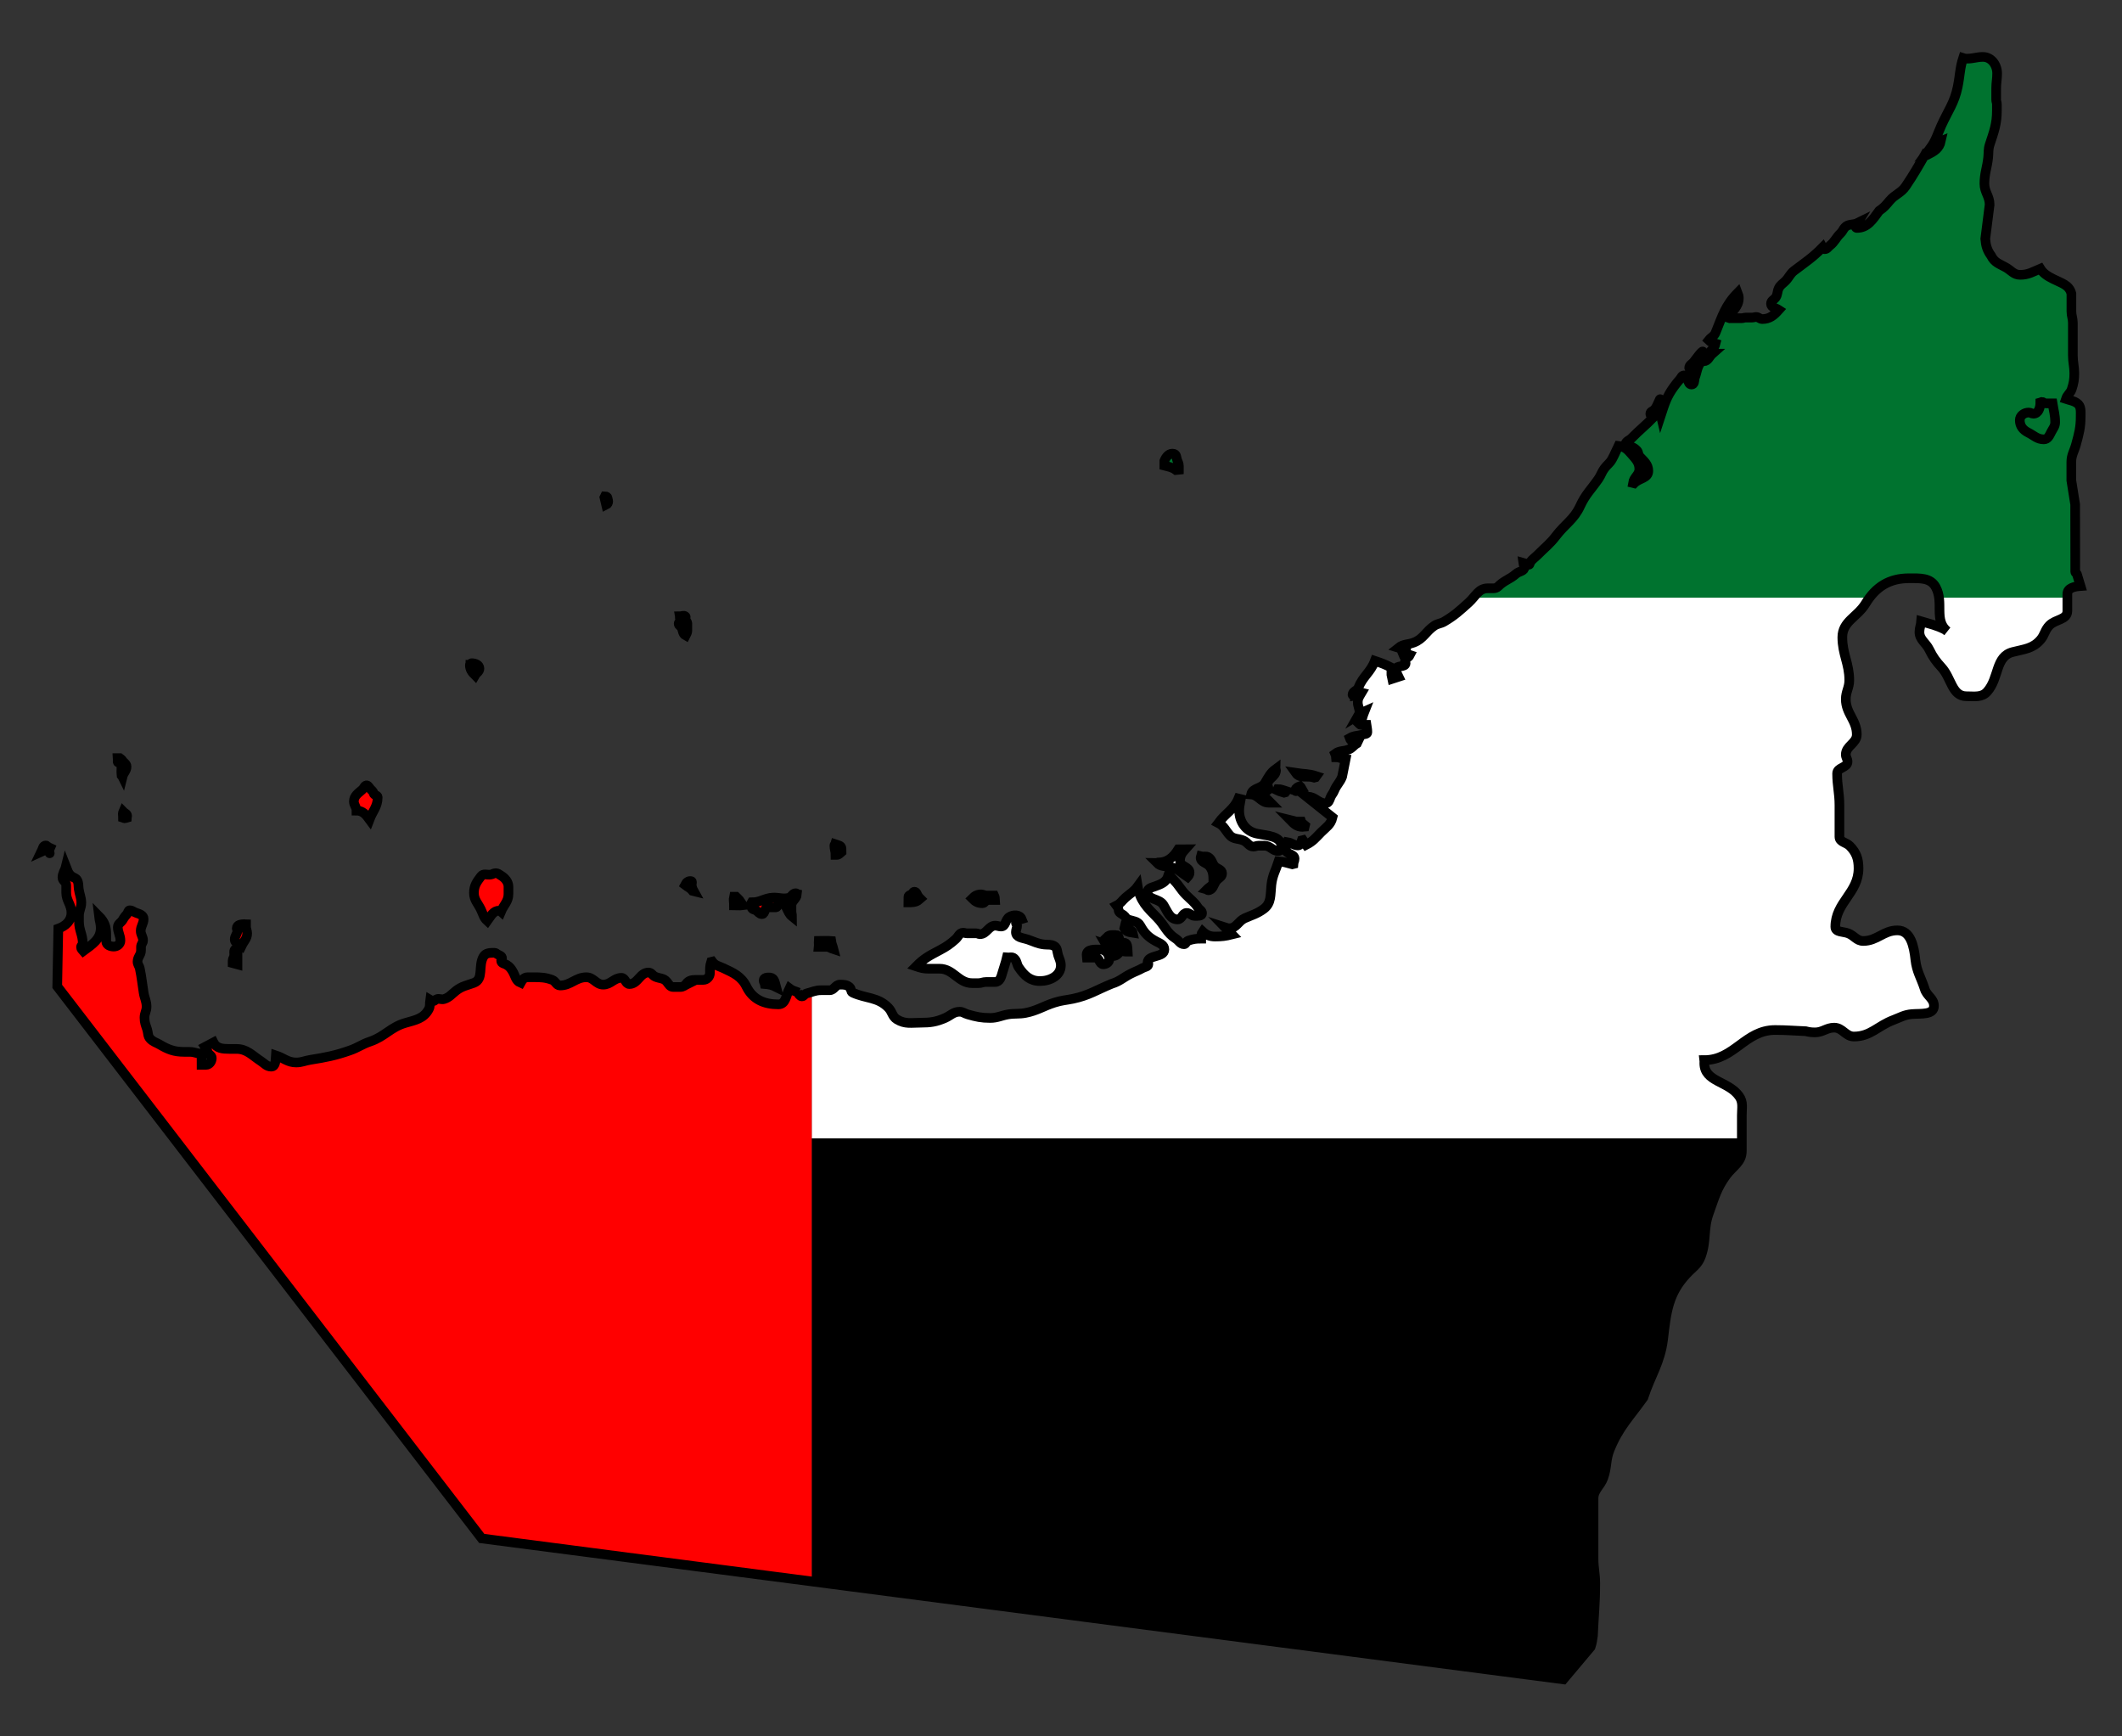 <svg width="44" height="36" viewBox="0 0 44 36" fill="none" xmlns="http://www.w3.org/2000/svg">
<rect x="0" y="0" width="44" height="36" fill="#333333" stroke="none"/>
<path d="M24.342 9.41C24.248 9.387 24.179 9.467 24.143 9.557V9.655C24.239 9.679 24.306 9.687 24.384 9.747L24.444 9.74V9.662C24.444 9.612 24.424 9.586 24.408 9.539C24.39 9.487 24.396 9.424 24.342 9.41Z" fill="#00732F"/>
<path d="M39.584 11.989C39.809 11.989 40.029 11.974 40.137 12.172C40.176 12.245 40.196 12.319 40.206 12.392H42.867V12.316C42.867 12.188 43.014 12.159 43.14 12.15H43.14C43.116 12.071 43.096 12.001 43.065 11.903C43.059 11.882 43.031 11.879 43.031 11.856C43.031 11.368 43.029 11.095 43.029 10.607V10.46L42.949 9.959V9.579C42.949 9.432 43.01 9.355 43.047 9.213C43.107 8.993 43.143 8.866 43.143 8.639C43.143 8.525 43.157 8.418 43.065 8.357C42.987 8.305 42.927 8.302 42.837 8.272C42.865 8.185 42.928 8.155 42.957 8.07C42.997 7.948 43.011 7.87 43.011 7.74C43.011 7.595 42.981 7.514 42.981 7.368V6.693C42.981 6.601 42.951 6.549 42.951 6.457V6.089C42.906 5.903 42.743 5.871 42.572 5.783C42.454 5.724 42.364 5.666 42.306 5.571C42.148 5.637 42.058 5.698 41.887 5.698C41.757 5.698 41.705 5.609 41.592 5.545C41.46 5.47 41.356 5.446 41.285 5.3C41.204 5.189 41.176 5.093 41.165 4.952L41.255 4.243C41.255 4.069 41.147 3.983 41.147 3.809C41.147 3.595 41.203 3.478 41.225 3.265C41.236 3.162 41.224 3.098 41.255 3.002C41.343 2.736 41.406 2.575 41.406 2.294V2.163C41.406 2.126 41.391 2.104 41.391 2.068V1.832C41.391 1.712 41.412 1.643 41.412 1.522C41.412 1.345 41.291 1.18 41.117 1.18C40.988 1.18 40.916 1.216 40.786 1.216C40.758 1.216 40.732 1.213 40.705 1.204C40.638 1.408 40.641 1.563 40.594 1.797C40.526 2.133 40.392 2.297 40.251 2.61C40.169 2.794 40.14 2.915 40.023 3.075C40.119 3.026 40.146 2.959 40.245 2.922C40.211 3.077 40.113 3.136 39.968 3.209L39.92 3.197C39.77 3.46 39.686 3.607 39.518 3.858C39.418 4.006 39.298 4.024 39.181 4.163C39.106 4.253 39.061 4.307 38.965 4.371C38.831 4.553 38.725 4.726 38.502 4.726C38.488 4.726 38.477 4.715 38.477 4.701C38.477 4.666 38.502 4.652 38.52 4.622C38.419 4.672 38.321 4.634 38.249 4.72C38.213 4.762 38.205 4.798 38.165 4.836C38.07 4.926 38.046 5.012 37.942 5.093C37.902 5.125 37.885 5.166 37.834 5.166C37.813 5.166 37.803 5.148 37.792 5.129C37.578 5.346 37.437 5.433 37.203 5.612C37.117 5.676 37.099 5.748 37.022 5.826C36.968 5.881 36.919 5.904 36.884 5.973C36.848 6.045 36.864 6.104 36.818 6.169C36.782 6.218 36.722 6.234 36.722 6.297C36.722 6.378 36.818 6.381 36.884 6.425C36.782 6.54 36.693 6.615 36.541 6.615C36.49 6.615 36.466 6.572 36.415 6.572C36.382 6.572 36.362 6.584 36.329 6.584H36.194C36.164 6.584 36.149 6.597 36.119 6.597C36.021 6.597 35.966 6.598 35.868 6.598L35.844 6.59C35.924 6.428 36.054 6.361 36.054 6.181C36.054 6.138 36.045 6.109 36.03 6.071C35.772 6.334 35.712 6.554 35.573 6.896C35.542 6.974 35.482 6.989 35.429 7.055C35.473 7.099 35.515 7.103 35.573 7.122C35.549 7.22 35.486 7.249 35.429 7.333H35.507C35.438 7.394 35.418 7.489 35.327 7.489C35.292 7.489 35.277 7.457 35.242 7.453C35.264 7.388 35.309 7.361 35.309 7.294C35.309 7.242 35.142 7.477 35.116 7.508C35.08 7.55 35.026 7.569 35.026 7.627C35.026 7.654 35.052 7.665 35.068 7.685C35.151 7.624 35.178 7.56 35.267 7.508C35.185 7.618 35.191 7.708 35.14 7.838C35.131 7.897 35.133 7.972 35.074 7.972C34.98 7.972 35.013 7.783 34.918 7.783C34.873 7.783 34.862 7.829 34.834 7.862C34.783 7.922 34.752 7.958 34.707 8.021C34.559 8.224 34.517 8.37 34.437 8.614C34.425 8.564 34.417 8.533 34.417 8.481L34.425 8.296C34.429 8.204 34.369 8.437 34.298 8.498C34.267 8.525 34.22 8.535 34.22 8.577C34.22 8.616 34.25 8.639 34.286 8.651C34.111 8.83 34.004 8.908 33.83 9.085C33.783 9.132 33.727 9.14 33.703 9.201C33.794 9.262 33.872 9.259 33.944 9.342C33.977 9.38 33.965 9.427 33.998 9.464C34.088 9.562 34.178 9.627 34.178 9.764C34.178 9.918 33.993 9.909 33.884 10.02L33.86 10.014C33.879 9.889 33.992 9.849 33.992 9.724C33.992 9.585 33.914 9.514 33.824 9.409C33.745 9.317 33.679 9.256 33.559 9.244C33.506 9.351 33.484 9.415 33.427 9.519C33.382 9.603 33.327 9.632 33.27 9.708C33.21 9.788 33.2 9.848 33.144 9.929C32.994 10.146 32.875 10.251 32.765 10.491C32.636 10.772 32.456 10.86 32.266 11.109C32.135 11.281 32.032 11.353 31.881 11.506C31.824 11.564 31.779 11.587 31.731 11.653C31.718 11.671 31.725 11.708 31.701 11.708C31.651 11.708 31.629 11.677 31.581 11.665C31.585 11.703 31.611 11.718 31.611 11.757C31.611 11.845 31.503 11.839 31.436 11.897C31.303 12.015 31.192 12.03 31.064 12.16C31.034 12.188 31.001 12.197 30.96 12.197H30.849C30.706 12.197 30.635 12.291 30.549 12.392H38.764C38.967 12.123 39.228 11.989 39.584 11.989Z" fill="#00732F"/>
<path d="M22.532 19.796C22.532 19.819 22.536 19.833 22.538 19.856C22.608 19.856 22.648 19.854 22.718 19.856C22.798 19.857 22.795 19.993 22.875 19.993C22.938 19.993 23.001 19.954 23.001 19.89C23.001 19.781 22.921 19.688 22.814 19.688C22.697 19.688 22.532 19.677 22.532 19.796Z" fill="white"/>
<path d="M23.077 19.821C23.148 19.821 23.198 19.777 23.223 19.711C23.121 19.633 23.046 19.608 22.923 19.57C22.975 19.662 23.043 19.709 23.043 19.815C23.056 19.816 23.064 19.821 23.077 19.821Z" fill="white"/>
<path d="M23.416 19.262L23.32 19.219L23.314 19.243C23.349 19.317 23.411 19.323 23.488 19.335C23.48 19.295 23.443 19.289 23.416 19.262Z" fill="white"/>
<path d="M23.145 19.384C23.068 19.384 23.008 19.371 22.953 19.427C23.013 19.488 23.067 19.499 23.121 19.562C23.189 19.64 23.229 19.727 23.333 19.727H23.38C23.375 19.664 23.387 19.621 23.356 19.568C23.331 19.525 23.267 19.563 23.235 19.525C23.195 19.476 23.21 19.384 23.145 19.384Z" fill="white"/>
<path d="M17.319 17.5C17.316 17.511 17.301 17.512 17.301 17.524C17.301 17.601 17.325 17.644 17.325 17.72H17.353C17.397 17.72 17.415 17.686 17.448 17.659C17.447 17.631 17.448 17.615 17.448 17.587C17.448 17.526 17.376 17.518 17.319 17.5Z" fill="white"/>
<path d="M17.137 19.633C17.197 19.633 17.226 19.664 17.283 19.682C17.266 19.615 17.245 19.58 17.235 19.511C17.134 19.504 17.077 19.511 16.976 19.511C16.973 19.558 16.981 19.586 16.976 19.633H17.137Z" fill="white"/>
<path d="M18.887 18.704C18.966 18.704 19.02 18.686 19.081 18.631C19.064 18.616 19.047 18.587 19.032 18.57C19.011 18.533 19.002 18.484 18.96 18.484C18.929 18.484 18.926 18.524 18.9 18.539C18.875 18.555 18.837 18.558 18.837 18.588C18.837 18.634 18.838 18.659 18.837 18.704H18.887V18.704Z" fill="white"/>
<path d="M26.651 16.427L26.669 16.402C26.602 16.381 26.563 16.359 26.494 16.359L26.482 16.384C26.535 16.41 26.571 16.414 26.627 16.433L26.651 16.427Z" fill="white"/>
<path d="M20.349 18.539C20.268 18.539 20.215 18.565 20.157 18.625C20.223 18.692 20.282 18.723 20.373 18.723C20.423 18.723 20.433 18.655 20.483 18.655H20.632C20.63 18.619 20.63 18.597 20.614 18.564H20.445L20.397 18.551C20.381 18.547 20.367 18.539 20.349 18.539Z" fill="white"/>
<path d="M19.482 20.084C19.769 20.084 19.871 20.383 20.158 20.383H20.288C20.351 20.383 20.384 20.359 20.447 20.359H20.636C20.734 20.359 20.761 20.252 20.788 20.157C20.821 20.039 20.85 19.972 20.878 19.851C20.937 19.856 20.985 19.832 21.029 19.87C21.089 19.923 21.078 19.991 21.125 20.059C21.242 20.23 21.361 20.34 21.564 20.34C21.773 20.34 21.997 20.229 21.997 20.017C21.997 19.933 21.968 19.888 21.943 19.809C21.917 19.731 21.929 19.653 21.858 19.613C21.789 19.575 21.734 19.592 21.654 19.582C21.516 19.567 21.442 19.523 21.311 19.478C21.205 19.443 21.065 19.44 21.065 19.326C21.065 19.272 21.089 19.245 21.089 19.191C21.089 19.165 21.065 19.156 21.065 19.13C21.065 19.075 21.134 19.073 21.185 19.057C21.147 18.96 21.012 18.957 20.926 19.014C20.844 19.067 20.857 19.209 20.758 19.209C20.712 19.209 20.684 19.191 20.638 19.191C20.497 19.191 20.46 19.368 20.319 19.368C20.289 19.368 20.276 19.35 20.245 19.35H20.05C20.018 19.35 20.002 19.338 19.97 19.338C19.891 19.338 19.873 19.42 19.814 19.472C19.7 19.575 19.626 19.625 19.489 19.699C19.284 19.809 19.165 19.864 18.997 20.035C19.093 20.067 19.15 20.084 19.25 20.084H19.482V20.084Z" fill="white"/>
<path d="M25.496 17.311C25.577 17.404 25.679 17.375 25.791 17.427C25.872 17.465 25.899 17.55 25.989 17.55C26.03 17.55 26.052 17.531 26.093 17.531H26.222C26.341 17.531 26.387 17.641 26.506 17.641C26.548 17.641 26.572 17.599 26.572 17.556C26.572 17.326 26.281 17.326 26.061 17.28C25.836 17.233 25.694 17.039 25.694 16.804C25.694 16.707 25.715 16.655 25.73 16.559C25.714 16.555 25.7 16.55 25.682 16.547C25.585 16.785 25.415 16.853 25.262 17.06C25.38 17.12 25.409 17.212 25.496 17.311Z" fill="white"/>
<path d="M27.007 17.141C27.025 17.141 27.035 17.136 27.053 17.134L27.059 17.11C27.023 17.078 26.998 17.078 26.981 17.031H26.879L26.753 17C26.834 17.082 26.894 17.141 27.007 17.141Z" fill="white"/>
<path d="M26.873 16.401C26.923 16.401 26.948 16.376 26.993 16.358C26.984 16.343 26.971 16.309 26.957 16.297C26.908 16.314 26.873 16.334 26.849 16.382C26.86 16.386 26.861 16.401 26.873 16.401Z" fill="white"/>
<path d="M40.377 13.088L40.329 13.051C40.149 12.959 40.029 12.938 39.836 12.88C39.83 12.965 39.8 13.014 39.8 13.1C39.8 13.262 39.935 13.323 40.005 13.467C40.08 13.623 40.143 13.708 40.257 13.834C40.465 14.057 40.471 14.433 40.774 14.433C40.946 14.433 41.096 14.463 41.207 14.335C41.457 14.05 41.37 13.607 41.736 13.516C41.977 13.454 42.151 13.448 42.313 13.259C42.398 13.158 42.401 13.06 42.494 12.965C42.626 12.831 42.867 12.852 42.867 12.663V12.391H40.206C40.24 12.648 40.155 12.905 40.377 13.088Z" fill="white"/>
<path d="M36.117 23.603V23.123C36.117 22.968 36.15 22.848 36.06 22.723C35.835 22.408 35.339 22.433 35.339 22.041C35.339 22.017 35.342 22.002 35.339 21.977C35.958 21.977 36.186 21.353 36.806 21.353C37.055 21.353 37.194 21.369 37.443 21.378C37.515 21.396 37.56 21.402 37.636 21.402C37.795 21.402 37.873 21.305 38.032 21.305C38.207 21.305 38.267 21.488 38.441 21.488C38.787 21.488 38.934 21.268 39.259 21.146C39.403 21.091 39.487 21.036 39.644 21.023C39.833 21.008 40.101 21.045 40.101 20.852C40.101 20.696 39.95 20.647 39.908 20.498C39.833 20.265 39.743 20.143 39.716 19.898C39.686 19.617 39.62 19.287 39.343 19.287C39.054 19.287 38.922 19.507 38.634 19.507C38.498 19.507 38.447 19.394 38.321 19.348C38.216 19.308 38.056 19.33 38.056 19.214C38.056 18.703 38.537 18.514 38.537 18.003C38.537 17.808 38.492 17.676 38.357 17.538C38.279 17.459 38.141 17.459 38.141 17.346V16.692C38.141 16.435 38.093 16.291 38.093 16.035C38.093 15.906 38.309 15.918 38.309 15.79C38.309 15.732 38.273 15.701 38.273 15.643C38.273 15.46 38.501 15.411 38.501 15.227C38.501 14.928 38.273 14.793 38.273 14.494C38.273 14.338 38.345 14.258 38.345 14.102C38.345 13.751 38.201 13.561 38.201 13.21C38.201 12.88 38.51 12.794 38.682 12.513C38.708 12.47 38.736 12.429 38.764 12.391H30.549C30.519 12.425 30.487 12.461 30.45 12.495C30.265 12.661 30.159 12.761 29.945 12.886C29.872 12.929 29.811 12.924 29.741 12.972C29.564 13.091 29.515 13.245 29.314 13.32C29.191 13.366 29.098 13.348 28.995 13.43C29.057 13.45 29.093 13.445 29.158 13.454C29.149 13.494 29.125 13.512 29.092 13.534C29.096 13.545 29.101 13.554 29.104 13.565H29.18C29.201 13.565 29.216 13.571 29.236 13.577C29.206 13.638 29.134 13.646 29.134 13.711C29.134 13.726 29.146 13.733 29.146 13.748C29.146 13.841 28.947 13.783 28.947 13.876C28.947 13.939 28.974 13.973 29.001 14.029L28.869 14.072L28.851 13.986V13.84C28.716 13.771 28.647 13.745 28.508 13.699C28.418 13.939 28.26 14.018 28.166 14.255C28.139 14.323 28.045 14.329 28.045 14.402C28.045 14.414 28.06 14.416 28.063 14.427C28.127 14.416 28.172 14.404 28.208 14.353L28.232 14.359C28.19 14.433 28.154 14.474 28.154 14.558C28.154 14.639 28.19 14.682 28.19 14.763C28.19 14.79 28.179 14.807 28.166 14.83C28.215 14.801 28.238 14.767 28.292 14.744C28.253 14.841 28.254 14.926 28.172 14.989C28.187 15.003 28.194 15.026 28.215 15.026H28.334C28.343 15.085 28.352 15.119 28.352 15.178C28.352 15.221 28.295 15.217 28.256 15.227C28.151 15.258 28.08 15.246 27.985 15.301C28.008 15.37 28.077 15.386 28.148 15.386L28.136 15.411C28.063 15.454 28.039 15.51 27.961 15.539C27.856 15.579 27.775 15.556 27.685 15.625C27.695 15.651 27.701 15.669 27.703 15.698C27.781 15.698 27.823 15.735 27.901 15.741L27.829 16.102C27.785 16.219 27.712 16.273 27.667 16.389C27.644 16.447 27.611 16.472 27.588 16.53C27.566 16.588 27.548 16.652 27.486 16.652C27.336 16.652 27.274 16.517 27.124 16.517C27.115 16.517 27.11 16.523 27.101 16.523L27.631 16.945C27.593 17.1 27.498 17.147 27.39 17.257C27.28 17.369 27.225 17.442 27.083 17.514L27.017 17.416L26.993 17.422C26.978 17.47 26.965 17.526 26.915 17.526C26.826 17.526 26.787 17.473 26.698 17.459C26.69 17.489 26.679 17.506 26.663 17.532V17.61C26.663 17.713 26.843 17.699 26.843 17.801C26.843 17.844 26.822 17.869 26.819 17.911L26.795 17.918C26.685 17.89 26.625 17.866 26.512 17.856C26.451 18.047 26.384 18.145 26.362 18.346C26.339 18.549 26.366 18.721 26.206 18.841C26.067 18.943 25.965 18.968 25.809 19.036C25.675 19.096 25.637 19.244 25.49 19.244C25.457 19.244 25.438 19.237 25.406 19.226C25.46 19.281 25.49 19.318 25.544 19.373C25.409 19.406 25.331 19.415 25.192 19.415C25.086 19.415 25.015 19.383 24.937 19.311C24.904 19.357 24.907 19.4 24.907 19.458C24.8 19.458 24.737 19.467 24.636 19.501C24.597 19.513 24.594 19.574 24.552 19.574C24.471 19.574 24.447 19.501 24.378 19.458C24.187 19.337 24.151 19.185 23.993 19.024C23.785 18.813 23.638 18.674 23.59 18.376C23.512 18.483 23.438 18.52 23.337 18.608C23.265 18.673 23.241 18.728 23.151 18.773C23.172 18.802 23.193 18.822 23.193 18.859C23.193 18.922 23.252 18.939 23.301 18.975C23.339 19.003 23.346 19.044 23.392 19.061C23.494 19.099 23.59 19.091 23.644 19.189C23.73 19.347 23.812 19.429 23.969 19.513C24.052 19.558 24.143 19.588 24.143 19.684C24.143 19.859 23.794 19.785 23.794 19.96C23.794 19.972 23.812 19.972 23.812 19.984C23.812 20.042 23.742 20.042 23.692 20.07C23.601 20.122 23.542 20.137 23.446 20.186C23.29 20.265 23.219 20.343 23.055 20.394C22.738 20.522 22.575 20.637 22.249 20.706C22.1 20.736 22.012 20.738 21.864 20.785C21.627 20.861 21.508 20.951 21.263 20.999C21.123 21.025 21.042 21.006 20.902 21.029C20.758 21.054 20.68 21.103 20.533 21.103C20.349 21.103 20.244 21.08 20.067 21.029C20 21.011 19.967 20.974 19.898 20.974C19.772 20.974 19.713 21.052 19.598 21.103C19.413 21.184 19.293 21.201 19.093 21.201C18.899 21.201 18.768 21.236 18.599 21.133C18.499 21.072 18.502 20.973 18.419 20.889C18.198 20.664 17.964 20.707 17.68 20.577C17.636 20.557 17.655 20.499 17.619 20.467C17.558 20.412 17.498 20.412 17.415 20.412C17.322 20.412 17.296 20.528 17.203 20.528H17.026C16.947 20.528 16.892 20.544 16.831 20.564V23.603L36.117 23.603Z" fill="white"/>
<path d="M23.795 18.494C23.795 18.662 24.038 18.621 24.125 18.763C24.211 18.904 24.258 19.063 24.42 19.063C24.509 19.063 24.518 18.928 24.606 18.928C24.675 18.928 24.705 18.989 24.774 18.989C24.836 18.989 24.925 18.997 24.925 18.934C24.925 18.878 24.871 18.864 24.841 18.818C24.762 18.698 24.69 18.653 24.588 18.549C24.485 18.444 24.45 18.36 24.348 18.256C24.302 18.21 24.286 18.169 24.221 18.164C24.179 18.296 24.071 18.332 23.945 18.378C23.876 18.402 23.795 18.419 23.795 18.494Z" fill="white"/>
<path d="M24.432 17.611C24.327 17.781 24.205 17.884 24.011 17.884C24.003 17.887 23.996 17.891 23.987 17.891C24.074 17.979 24.169 17.953 24.288 17.982C24.435 18.019 24.497 18.099 24.624 18.184C24.65 18.155 24.666 18.132 24.666 18.092C24.666 17.968 24.468 17.972 24.468 17.848C24.468 17.742 24.507 17.687 24.576 17.609L24.432 17.611Z" fill="white"/>
<path d="M27.276 16.115L27.294 16.091C27.133 16.037 27.035 16.049 26.867 16.023C26.957 16.15 27.105 16.072 27.252 16.121L27.276 16.115Z" fill="white"/>
<path d="M26.458 15.97C26.458 15.961 26.452 15.954 26.452 15.945C26.339 16.028 26.302 16.11 26.23 16.233C26.156 16.36 25.976 16.327 25.941 16.471C26.096 16.483 26.148 16.642 26.303 16.642H26.35C26.284 16.575 26.212 16.54 26.212 16.447C26.212 16.396 26.302 16.405 26.302 16.355C26.302 16.321 26.284 16.303 26.284 16.269C26.284 16.133 26.458 16.106 26.458 15.97Z" fill="white"/>
<path d="M25.027 18.443C25.038 18.446 25.039 18.461 25.051 18.461C25.15 18.461 25.161 18.345 25.22 18.265C25.265 18.204 25.34 18.189 25.34 18.113C25.34 18.027 25.238 18.024 25.183 17.96C25.128 17.894 25.129 17.822 25.057 17.776C25.008 17.746 24.964 17.771 24.907 17.758C24.905 17.767 24.895 17.771 24.895 17.782C24.895 17.885 25.02 17.886 25.081 17.966C25.159 18.065 25.159 18.157 25.159 18.284C25.159 18.365 25.084 18.384 25.027 18.443Z" fill="white"/>
<path d="M32.982 34.142C33.012 34.05 33.015 34.007 33.03 33.91C33.048 33.487 33.078 33.249 33.078 32.827C33.078 32.626 33.042 32.513 33.042 32.311V31.07C33.042 30.88 33.183 30.81 33.246 30.633C33.324 30.415 33.291 30.259 33.379 30.046C33.565 29.584 33.787 29.376 34.076 28.97C34.229 28.502 34.425 28.248 34.485 27.759C34.551 27.2 34.59 26.817 34.966 26.414C35.089 26.279 35.203 26.221 35.267 26.047C35.39 25.711 35.312 25.479 35.435 25.142C35.549 24.827 35.597 24.629 35.796 24.36C35.931 24.176 36.117 24.094 36.117 23.861V23.602H16.831V32.783L32.416 34.814L32.982 34.142L32.982 34.142Z" fill="black"/>
<path d="M0.976 17.55C0.966 17.547 0.964 17.531 0.952 17.531C0.889 17.531 0.885 17.608 0.856 17.666C0.892 17.65 0.912 17.629 0.952 17.629C1.018 17.629 1.052 17.773 1.018 17.635C1.024 17.617 1.029 17.605 1.037 17.586C1.018 17.579 0.994 17.556 0.976 17.55Z" fill="#FF0000"/>
<path d="M2.582 16.963C2.6 16.963 2.612 16.955 2.63 16.95C2.631 16.937 2.636 16.927 2.636 16.914C2.636 16.868 2.589 16.86 2.558 16.828C2.553 16.84 2.546 16.849 2.546 16.863C2.546 16.897 2.552 16.917 2.552 16.95C2.562 16.953 2.57 16.963 2.582 16.963Z" fill="#FF0000"/>
<path d="M5.125 19.354C5.125 19.3 5.101 19.271 5.101 19.218V19.17C5.092 19.17 5.088 19.164 5.079 19.164C5.005 19.164 4.909 19.175 4.909 19.25C4.909 19.268 4.921 19.28 4.921 19.299C4.921 19.373 4.867 19.407 4.867 19.482C4.867 19.558 4.951 19.564 5.011 19.61C5.059 19.511 5.125 19.464 5.125 19.354Z" fill="#FF0000"/>
<path d="M2.522 16.079C2.529 16.087 2.535 16.095 2.54 16.104C2.561 16.018 2.624 15.982 2.624 15.893C2.624 15.833 2.556 15.807 2.528 15.755C2.513 15.74 2.502 15.731 2.485 15.719H2.44C2.442 15.748 2.44 15.763 2.44 15.792C2.44 15.82 2.485 15.812 2.497 15.835C2.528 15.892 2.516 15.939 2.516 16.005C2.516 16.034 2.52 16.05 2.522 16.079Z" fill="#FF0000"/>
<path d="M16.525 18.534C16.515 18.532 16.513 18.516 16.501 18.516C16.432 18.516 16.417 18.598 16.351 18.613C16.227 18.641 16.152 18.601 16.026 18.607C15.853 18.616 15.766 18.705 15.593 18.705C15.587 18.717 15.581 18.725 15.575 18.736C15.587 18.748 15.599 18.756 15.599 18.772C15.599 18.788 15.587 18.794 15.587 18.809C15.587 18.855 15.647 18.852 15.683 18.876C15.727 18.905 15.745 18.95 15.798 18.95C15.87 18.95 15.847 18.809 15.919 18.809H16.085C16.134 18.809 16.127 18.717 16.176 18.717C16.321 18.717 16.309 18.907 16.423 18.999C16.423 18.957 16.411 18.934 16.411 18.893V18.774C16.411 18.67 16.518 18.638 16.525 18.534Z" fill="#FF0000"/>
<path d="M16.831 20.564C16.799 20.575 16.764 20.586 16.723 20.596C16.681 20.607 16.671 20.657 16.627 20.657C16.587 20.657 16.56 20.604 16.537 20.572L16.561 20.578C16.488 20.547 16.433 20.541 16.369 20.492C16.297 20.639 16.295 20.822 16.14 20.822C15.847 20.822 15.61 20.721 15.479 20.455C15.372 20.238 15.214 20.173 14.998 20.07C14.906 20.027 14.829 20.018 14.769 19.936L14.745 19.942C14.718 20.026 14.721 20.079 14.721 20.168C14.721 20.248 14.66 20.315 14.581 20.315H14.41C14.333 20.315 14.276 20.333 14.228 20.394L14.252 20.4C14.197 20.428 14.168 20.462 14.107 20.462H13.959C13.893 20.462 13.867 20.402 13.825 20.352C13.761 20.274 13.677 20.289 13.585 20.248C13.528 20.221 13.51 20.162 13.447 20.162C13.268 20.162 13.229 20.4 13.05 20.4C12.97 20.4 12.967 20.272 12.887 20.272C12.73 20.272 12.666 20.413 12.509 20.413C12.361 20.413 12.307 20.26 12.16 20.26C11.937 20.26 11.835 20.431 11.613 20.431C11.536 20.431 11.523 20.342 11.45 20.315C11.307 20.261 11.216 20.26 11.064 20.26H10.941C10.869 20.26 10.829 20.313 10.795 20.376C10.69 20.332 10.687 20.229 10.627 20.131C10.592 20.073 10.563 20.038 10.506 20.003C10.46 19.974 10.392 19.974 10.392 19.917C10.392 19.898 10.41 19.888 10.41 19.869C10.41 19.818 10.356 19.807 10.314 19.783C10.294 19.769 10.279 19.752 10.254 19.752C10.161 19.752 10.073 19.751 10.025 19.832C9.91 20.026 10.036 20.296 9.827 20.376C9.68 20.431 9.58 20.442 9.454 20.541C9.362 20.613 9.317 20.679 9.208 20.712C9.155 20.727 9.117 20.698 9.063 20.712C9.029 20.72 9.015 20.755 8.979 20.755C8.954 20.755 8.94 20.737 8.919 20.724C8.907 20.804 8.926 20.857 8.889 20.926C8.782 21.12 8.611 21.146 8.402 21.207C8.095 21.298 7.981 21.489 7.674 21.593C7.506 21.649 7.425 21.718 7.259 21.776C6.948 21.884 6.76 21.92 6.436 21.972C6.32 21.99 6.258 22.027 6.141 22.027C5.968 22.027 5.886 21.935 5.72 21.88C5.713 21.978 5.72 22.112 5.624 22.112C5.532 22.112 5.49 22.053 5.414 22.002C5.226 21.88 5.123 21.745 4.901 21.745H4.754C4.617 21.745 4.489 21.736 4.427 21.611L4.253 21.703C4.282 21.747 4.291 21.777 4.313 21.825C4.336 21.871 4.391 21.883 4.391 21.935C4.391 22.008 4.342 22.076 4.27 22.076H4.179C4.178 21.982 4.181 21.93 4.181 21.837C4.151 21.84 4.133 21.843 4.103 21.837C4.038 21.822 3.999 21.807 3.933 21.807H3.816C3.61 21.807 3.487 21.758 3.309 21.654C3.234 21.609 3.178 21.6 3.117 21.538C3.061 21.481 3.075 21.418 3.051 21.342C3.021 21.25 2.996 21.195 2.996 21.097C2.996 21.007 3.039 20.961 3.039 20.871C3.039 20.755 2.996 20.692 2.978 20.578C2.947 20.385 2.939 20.273 2.9 20.082C2.89 20.024 2.852 19.995 2.852 19.936C2.852 19.841 2.924 19.798 2.924 19.703V19.63C2.924 19.575 2.966 19.55 2.966 19.496C2.966 19.418 2.918 19.378 2.918 19.3C2.918 19.201 2.978 19.152 2.978 19.052C2.978 18.97 2.891 18.948 2.816 18.921C2.767 18.904 2.742 18.872 2.69 18.872C2.655 18.872 2.657 18.919 2.636 18.945C2.598 18.99 2.574 19.016 2.546 19.068C2.511 19.13 2.443 19.148 2.443 19.22C2.443 19.332 2.498 19.39 2.498 19.502C2.498 19.574 2.43 19.624 2.359 19.624C2.285 19.624 2.203 19.59 2.203 19.515V19.366C2.203 19.21 2.164 19.107 2.052 18.994C2.063 19.09 2.089 19.142 2.089 19.239C2.089 19.473 1.914 19.578 1.728 19.716C1.704 19.688 1.68 19.673 1.68 19.636C1.68 19.603 1.716 19.59 1.716 19.557C1.716 19.378 1.638 19.285 1.638 19.106V18.98C1.638 18.878 1.686 18.822 1.686 18.719C1.686 18.603 1.647 18.54 1.632 18.426C1.623 18.357 1.633 18.311 1.602 18.248C1.575 18.196 1.526 18.199 1.481 18.163C1.412 18.108 1.4 18.044 1.367 17.961C1.345 18.053 1.295 18.099 1.295 18.193C1.295 18.261 1.373 18.28 1.373 18.348V18.507C1.373 18.673 1.481 18.754 1.481 18.921C1.481 19.09 1.362 19.196 1.209 19.252L1.209 19.252L1.187 20.449L9.989 31.894L16.831 32.786V23.604L16.831 20.564Z" fill="#FF0000"/>
<path d="M14.072 12.931C14.072 12.975 14.123 12.981 14.138 13.022C14.161 13.085 14.159 13.145 14.216 13.175C14.234 13.139 14.252 13.117 14.252 13.076V12.926C14.252 12.894 14.228 12.88 14.216 12.851C14.206 12.825 14.231 12.795 14.21 12.778C14.176 12.75 14.141 12.778 14.096 12.778C14.097 12.79 14.096 12.798 14.096 12.81C14.096 12.83 14.114 12.838 14.114 12.857C14.114 12.889 14.072 12.899 14.072 12.931Z" fill="#FF0000"/>
<path d="M15.972 20.267C15.913 20.261 15.834 20.269 15.834 20.328C15.834 20.359 15.853 20.371 15.858 20.402C15.953 20.41 16.006 20.42 16.092 20.463C16.068 20.377 16.061 20.278 15.972 20.267Z" fill="#FF0000"/>
<path d="M14.361 18.469L14.385 18.475C14.361 18.432 14.349 18.403 14.343 18.353C14.339 18.319 14.362 18.273 14.331 18.267C14.275 18.257 14.23 18.295 14.204 18.347C14.264 18.393 14.312 18.408 14.361 18.469Z" fill="#FF0000"/>
<path d="M12.545 10.289L12.533 10.313L12.569 10.466C12.597 10.454 12.611 10.425 12.611 10.393C12.611 10.368 12.599 10.356 12.599 10.332C12.599 10.304 12.572 10.289 12.545 10.289Z" fill="#FF0000"/>
<path d="M15.262 18.594H15.219C15.204 18.66 15.22 18.702 15.22 18.771C15.288 18.771 15.327 18.78 15.395 18.771C15.386 18.73 15.35 18.698 15.329 18.661C15.306 18.635 15.288 18.62 15.262 18.594Z" fill="#FF0000"/>
<path d="M7.747 16.445C7.735 16.396 7.697 16.381 7.668 16.341C7.646 16.309 7.617 16.267 7.584 16.286C7.548 16.306 7.544 16.344 7.512 16.371C7.425 16.448 7.338 16.498 7.338 16.616C7.338 16.692 7.392 16.729 7.392 16.805C7.518 16.805 7.587 16.886 7.662 16.989C7.73 16.808 7.831 16.721 7.831 16.53C7.831 16.483 7.757 16.491 7.747 16.445Z" fill="#FF0000"/>
<path d="M4.824 19.918V19.968C4.862 19.977 4.886 19.982 4.924 19.992V19.748C4.922 19.716 4.91 19.659 4.885 19.674C4.837 19.703 4.864 19.765 4.855 19.821C4.849 19.859 4.824 19.878 4.824 19.918Z" fill="#FF0000"/>
<path d="M9.941 13.86C9.941 13.784 9.854 13.75 9.779 13.75C9.768 13.75 9.765 13.761 9.755 13.762C9.755 13.773 9.743 13.776 9.743 13.787C9.743 13.88 9.786 13.935 9.851 14.001C9.883 13.944 9.941 13.926 9.941 13.86Z" fill="#FF0000"/>
<path d="M10.104 19.092C10.18 18.988 10.228 18.878 10.356 18.878C10.371 18.878 10.374 18.893 10.386 18.902C10.445 18.759 10.543 18.69 10.543 18.534V18.384C10.543 18.284 10.472 18.201 10.386 18.151C10.349 18.126 10.323 18.102 10.278 18.102C10.234 18.102 10.213 18.128 10.17 18.132C10.095 18.141 10.024 18.103 9.977 18.163C9.887 18.279 9.827 18.363 9.827 18.511C9.827 18.656 9.908 18.724 9.971 18.854C10.018 18.95 10.025 19.02 10.104 19.092Z" fill="#FF0000"/>
<path d="M24.143 9.556V9.653C24.239 9.678 24.306 9.686 24.384 9.745L24.444 9.739V9.661C24.444 9.611 24.424 9.585 24.408 9.537C24.39 9.485 24.396 9.423 24.342 9.409C24.248 9.386 24.179 9.465 24.143 9.556ZM26.494 16.36L26.482 16.385C26.535 16.411 26.571 16.415 26.626 16.434L26.651 16.427L26.669 16.403C26.602 16.382 26.563 16.36 26.494 16.36ZM26.957 16.299C26.908 16.316 26.873 16.336 26.849 16.385C26.859 16.388 26.861 16.403 26.873 16.403C26.923 16.403 26.948 16.378 26.993 16.36C26.984 16.345 26.971 16.311 26.957 16.299ZM26.981 17.033H26.879L26.753 17.002C26.834 17.085 26.894 17.143 27.007 17.143C27.025 17.143 27.035 17.138 27.053 17.137L27.059 17.112C27.023 17.08 26.998 17.08 26.981 17.033ZM26.867 16.024C26.957 16.151 27.105 16.073 27.252 16.122L27.276 16.116L27.294 16.091C27.133 16.038 27.035 16.05 26.867 16.024ZM25.941 16.47C26.096 16.483 26.148 16.642 26.303 16.642H26.35C26.284 16.574 26.212 16.539 26.212 16.446C26.212 16.395 26.302 16.404 26.302 16.354C26.302 16.32 26.284 16.302 26.284 16.269C26.284 16.133 26.458 16.105 26.458 15.969C26.458 15.96 26.452 15.954 26.452 15.944C26.339 16.027 26.302 16.11 26.23 16.232C26.156 16.359 25.976 16.327 25.941 16.47ZM25.695 16.807C25.695 16.71 25.715 16.658 25.73 16.562C25.714 16.557 25.7 16.553 25.682 16.55C25.585 16.788 25.415 16.855 25.262 17.063C25.38 17.123 25.409 17.215 25.496 17.314C25.577 17.407 25.68 17.378 25.791 17.43C25.872 17.468 25.899 17.552 25.989 17.552C26.03 17.552 26.052 17.534 26.093 17.534H26.222C26.341 17.534 26.387 17.644 26.506 17.644C26.548 17.644 26.572 17.601 26.572 17.559C26.572 17.329 26.281 17.329 26.061 17.283C25.836 17.236 25.695 17.042 25.695 16.807ZM24.221 18.164C24.179 18.295 24.071 18.332 23.945 18.378C23.876 18.402 23.794 18.419 23.794 18.494C23.794 18.662 24.038 18.621 24.125 18.763C24.211 18.904 24.258 19.062 24.42 19.062C24.509 19.062 24.517 18.928 24.606 18.928C24.675 18.928 24.705 18.989 24.774 18.989C24.836 18.989 24.925 18.997 24.925 18.934C24.925 18.878 24.871 18.864 24.841 18.818C24.762 18.697 24.69 18.653 24.588 18.549C24.484 18.444 24.45 18.36 24.348 18.256C24.302 18.21 24.286 18.168 24.221 18.164ZM24.907 17.754C24.905 17.763 24.895 17.768 24.895 17.779C24.895 17.881 25.02 17.883 25.081 17.962C25.159 18.061 25.159 18.153 25.159 18.28C25.159 18.361 25.084 18.381 25.027 18.439C25.038 18.442 25.039 18.457 25.051 18.457C25.15 18.457 25.161 18.341 25.22 18.262C25.265 18.201 25.34 18.185 25.34 18.109C25.34 18.023 25.238 18.02 25.183 17.956C25.128 17.89 25.129 17.818 25.057 17.773C25.008 17.742 24.964 17.768 24.907 17.754ZM24.576 17.608L24.432 17.609C24.327 17.779 24.205 17.883 24.011 17.883C24.003 17.886 23.996 17.889 23.987 17.889C24.074 17.977 24.169 17.951 24.288 17.98C24.435 18.017 24.497 18.097 24.624 18.182C24.65 18.153 24.666 18.13 24.666 18.09C24.666 17.967 24.468 17.97 24.468 17.846C24.468 17.741 24.507 17.685 24.576 17.608ZM23.416 19.264L23.32 19.221L23.314 19.246C23.349 19.319 23.411 19.326 23.488 19.338C23.48 19.298 23.443 19.292 23.416 19.264ZM23.145 19.387C23.069 19.387 23.008 19.373 22.953 19.429C23.013 19.491 23.067 19.501 23.121 19.564C23.189 19.642 23.229 19.729 23.333 19.729H23.38C23.375 19.666 23.387 19.623 23.356 19.57C23.331 19.527 23.267 19.565 23.235 19.527C23.195 19.478 23.21 19.387 23.145 19.387ZM22.923 19.57C22.975 19.662 23.043 19.709 23.043 19.814C23.056 19.816 23.064 19.821 23.077 19.821C23.148 19.821 23.198 19.776 23.223 19.711C23.121 19.633 23.046 19.608 22.923 19.57ZM22.532 19.795C22.532 19.818 22.536 19.831 22.538 19.854C22.608 19.854 22.648 19.853 22.718 19.854C22.798 19.856 22.795 19.992 22.875 19.992C22.938 19.992 23.001 19.952 23.001 19.888C23.001 19.779 22.921 19.686 22.814 19.686C22.697 19.686 22.532 19.675 22.532 19.795ZM20.758 19.209C20.712 19.209 20.684 19.191 20.638 19.191C20.497 19.191 20.46 19.368 20.319 19.368C20.289 19.368 20.276 19.35 20.245 19.35H20.05C20.018 19.35 20.002 19.338 19.97 19.338C19.891 19.338 19.873 19.42 19.814 19.472C19.7 19.575 19.626 19.625 19.489 19.698C19.283 19.808 19.165 19.863 18.996 20.035C19.093 20.067 19.15 20.084 19.25 20.084H19.482C19.769 20.084 19.871 20.383 20.158 20.383H20.288C20.351 20.383 20.384 20.359 20.447 20.359H20.636C20.734 20.359 20.761 20.252 20.788 20.157C20.821 20.039 20.85 19.972 20.878 19.851C20.937 19.856 20.985 19.831 21.029 19.87C21.089 19.923 21.078 19.99 21.125 20.059C21.242 20.23 21.361 20.34 21.564 20.34C21.773 20.34 21.997 20.229 21.997 20.016C21.997 19.932 21.968 19.888 21.942 19.808C21.917 19.73 21.929 19.652 21.858 19.613C21.789 19.575 21.734 19.591 21.654 19.582C21.516 19.567 21.442 19.523 21.311 19.478C21.205 19.443 21.065 19.44 21.065 19.325C21.065 19.272 21.089 19.244 21.089 19.191C21.089 19.165 21.065 19.156 21.065 19.13C21.065 19.075 21.134 19.073 21.185 19.056C21.147 18.96 21.012 18.957 20.926 19.014C20.844 19.067 20.857 19.209 20.758 19.209ZM20.397 18.555C20.381 18.55 20.367 18.543 20.349 18.543C20.268 18.543 20.215 18.569 20.157 18.628C20.223 18.696 20.282 18.726 20.373 18.726C20.423 18.726 20.433 18.659 20.483 18.659H20.632C20.63 18.622 20.63 18.601 20.614 18.567H20.445L20.397 18.555ZM12.545 10.289L12.533 10.314L12.569 10.467C12.597 10.454 12.611 10.425 12.611 10.393C12.611 10.369 12.599 10.357 12.599 10.332C12.599 10.305 12.572 10.289 12.545 10.289ZM14.096 12.778C14.098 12.79 14.096 12.797 14.096 12.81C14.096 12.83 14.114 12.837 14.114 12.857C14.114 12.889 14.072 12.898 14.072 12.93C14.072 12.975 14.123 12.981 14.138 13.022C14.161 13.085 14.159 13.144 14.216 13.175C14.234 13.138 14.252 13.117 14.252 13.076V12.926C14.252 12.894 14.228 12.88 14.216 12.851C14.206 12.825 14.231 12.794 14.21 12.778C14.176 12.75 14.141 12.778 14.096 12.778ZM9.779 13.75C9.768 13.75 9.765 13.76 9.755 13.762C9.755 13.773 9.743 13.776 9.743 13.786C9.743 13.88 9.786 13.935 9.851 14C9.883 13.944 9.941 13.925 9.941 13.86C9.941 13.783 9.854 13.75 9.779 13.75ZM19.032 18.573C19.011 18.537 19.002 18.488 18.96 18.488C18.929 18.488 18.926 18.528 18.9 18.543C18.875 18.558 18.837 18.561 18.837 18.592C18.837 18.638 18.838 18.662 18.837 18.708H18.887C18.966 18.708 19.02 18.69 19.081 18.635C19.064 18.619 19.047 18.59 19.032 18.573ZM16.976 19.509C16.973 19.556 16.981 19.584 16.976 19.631H17.137C17.197 19.631 17.226 19.662 17.283 19.68C17.266 19.613 17.245 19.578 17.235 19.509C17.134 19.501 17.077 19.509 16.976 19.509ZM15.834 20.328C15.834 20.359 15.853 20.371 15.858 20.401C15.953 20.409 16.006 20.42 16.092 20.463C16.068 20.377 16.061 20.278 15.972 20.267C15.913 20.261 15.834 20.268 15.834 20.328ZM15.593 18.708C15.587 18.72 15.581 18.728 15.575 18.738C15.587 18.751 15.599 18.758 15.599 18.775C15.599 18.791 15.587 18.797 15.587 18.812C15.587 18.858 15.647 18.855 15.683 18.879C15.727 18.908 15.745 18.952 15.798 18.952C15.87 18.952 15.847 18.812 15.919 18.812H16.085C16.134 18.812 16.127 18.72 16.176 18.72C16.321 18.72 16.309 18.91 16.423 19.001C16.423 18.96 16.411 18.937 16.411 18.896V18.777C16.411 18.673 16.518 18.641 16.525 18.537C16.515 18.535 16.513 18.518 16.501 18.518C16.432 18.518 16.417 18.601 16.351 18.616C16.227 18.644 16.152 18.604 16.026 18.61C15.853 18.619 15.766 18.708 15.593 18.708ZM17.448 17.663C17.447 17.635 17.448 17.618 17.448 17.591C17.448 17.529 17.376 17.522 17.319 17.503C17.316 17.514 17.301 17.516 17.301 17.528C17.301 17.604 17.325 17.647 17.325 17.724H17.353C17.397 17.724 17.415 17.69 17.448 17.663ZM15.329 18.659C15.306 18.633 15.288 18.618 15.262 18.592H15.219C15.204 18.657 15.22 18.7 15.22 18.769C15.288 18.769 15.327 18.778 15.395 18.769C15.386 18.728 15.35 18.696 15.329 18.659ZM14.204 18.347C14.264 18.393 14.312 18.408 14.361 18.47L14.385 18.476C14.361 18.433 14.349 18.404 14.342 18.353C14.339 18.32 14.362 18.274 14.331 18.268C14.275 18.257 14.23 18.295 14.204 18.347ZM10.386 18.151C10.349 18.127 10.323 18.103 10.278 18.103C10.234 18.103 10.213 18.129 10.17 18.133C10.095 18.142 10.024 18.104 9.977 18.164C9.887 18.28 9.827 18.364 9.827 18.512C9.827 18.657 9.908 18.725 9.971 18.855C10.018 18.951 10.025 19.021 10.104 19.093C10.18 18.989 10.228 18.879 10.356 18.879C10.371 18.879 10.374 18.894 10.386 18.904C10.445 18.76 10.543 18.691 10.543 18.535V18.385C10.543 18.285 10.472 18.202 10.386 18.151ZM7.338 16.617C7.338 16.693 7.392 16.73 7.392 16.806C7.518 16.806 7.587 16.887 7.662 16.99C7.73 16.81 7.831 16.723 7.831 16.532C7.831 16.484 7.757 16.492 7.747 16.446C7.735 16.397 7.697 16.382 7.668 16.342C7.646 16.31 7.617 16.268 7.584 16.287C7.548 16.307 7.544 16.345 7.512 16.372C7.425 16.449 7.338 16.499 7.338 16.617ZM4.824 19.917V19.967C4.862 19.977 4.886 19.981 4.924 19.992V19.747C4.922 19.715 4.91 19.659 4.885 19.674C4.837 19.703 4.864 19.764 4.855 19.821C4.849 19.859 4.824 19.877 4.824 19.917ZM5.101 19.166C5.092 19.166 5.088 19.16 5.079 19.16C5.005 19.16 4.909 19.171 4.909 19.246C4.909 19.264 4.921 19.276 4.921 19.295C4.921 19.37 4.867 19.403 4.867 19.478C4.867 19.555 4.951 19.561 5.011 19.607C5.059 19.507 5.125 19.46 5.125 19.35C5.125 19.296 5.101 19.267 5.101 19.214V19.166H5.101ZM2.558 16.831C2.553 16.843 2.546 16.852 2.546 16.866C2.546 16.9 2.552 16.92 2.552 16.953C2.562 16.956 2.57 16.965 2.582 16.965C2.6 16.965 2.612 16.958 2.63 16.953C2.631 16.939 2.636 16.93 2.636 16.917C2.636 16.871 2.589 16.863 2.558 16.831ZM2.528 15.755C2.513 15.74 2.502 15.73 2.485 15.718H2.44C2.442 15.747 2.44 15.763 2.44 15.792C2.44 15.819 2.485 15.812 2.498 15.834C2.528 15.891 2.516 15.938 2.516 16.004C2.516 16.033 2.52 16.05 2.522 16.079C2.529 16.087 2.535 16.094 2.54 16.104C2.561 16.018 2.624 15.981 2.624 15.893C2.624 15.833 2.556 15.807 2.528 15.755ZM0.976 17.546C0.966 17.543 0.964 17.528 0.952 17.528C0.889 17.528 0.885 17.604 0.856 17.663C0.892 17.647 0.912 17.626 0.952 17.626C1.018 17.626 1.052 17.77 1.018 17.632C1.024 17.614 1.029 17.601 1.037 17.583C1.018 17.575 0.994 17.552 0.976 17.546ZM43.14 12.15C43.116 12.071 43.096 12.001 43.065 11.903C43.059 11.882 43.031 11.879 43.031 11.856C43.031 11.368 43.029 11.095 43.029 10.607V10.46L42.949 9.959V9.579C42.949 9.432 43.009 9.355 43.047 9.213C43.107 8.993 43.143 8.866 43.143 8.639C43.143 8.525 43.157 8.418 43.065 8.357C42.987 8.305 42.927 8.302 42.837 8.272C42.865 8.185 42.928 8.155 42.957 8.07C42.997 7.948 43.011 7.87 43.011 7.74C43.011 7.595 42.981 7.514 42.981 7.368V6.693C42.981 6.601 42.951 6.549 42.951 6.457V6.089C42.906 5.903 42.743 5.871 42.572 5.783C42.454 5.724 42.364 5.666 42.306 5.571C42.148 5.637 42.058 5.698 41.887 5.698C41.757 5.698 41.705 5.609 41.592 5.545C41.46 5.47 41.356 5.446 41.285 5.3C41.204 5.189 41.176 5.093 41.165 4.952L41.255 4.243C41.255 4.069 41.147 3.983 41.147 3.809C41.147 3.595 41.203 3.478 41.225 3.265C41.236 3.162 41.224 3.098 41.255 3.002C41.342 2.736 41.406 2.575 41.406 2.294V2.163C41.406 2.126 41.391 2.104 41.391 2.068V1.832C41.391 1.712 41.411 1.643 41.411 1.522C41.411 1.345 41.291 1.18 41.117 1.18C40.988 1.18 40.916 1.216 40.786 1.216C40.758 1.216 40.732 1.213 40.705 1.204H40.705C40.638 1.408 40.641 1.563 40.594 1.797C40.526 2.133 40.392 2.297 40.251 2.61C40.169 2.794 40.14 2.915 40.023 3.075C40.119 3.026 40.146 2.959 40.245 2.922C40.211 3.077 40.113 3.136 39.968 3.209L39.92 3.197C39.77 3.46 39.686 3.607 39.518 3.858C39.418 4.006 39.298 4.024 39.181 4.163C39.106 4.253 39.061 4.307 38.965 4.371C38.831 4.553 38.725 4.726 38.502 4.726C38.488 4.726 38.477 4.715 38.477 4.701C38.477 4.666 38.502 4.652 38.52 4.622C38.419 4.672 38.321 4.634 38.249 4.72C38.213 4.762 38.205 4.798 38.165 4.836C38.07 4.926 38.046 5.012 37.942 5.093C37.902 5.125 37.885 5.166 37.834 5.166C37.813 5.166 37.802 5.148 37.792 5.129C37.578 5.346 37.437 5.433 37.203 5.612C37.117 5.676 37.099 5.748 37.022 5.826C36.968 5.881 36.919 5.904 36.884 5.973C36.848 6.045 36.864 6.104 36.818 6.169C36.782 6.218 36.722 6.234 36.722 6.297C36.722 6.378 36.818 6.381 36.884 6.425C36.782 6.54 36.693 6.615 36.541 6.615C36.49 6.615 36.466 6.572 36.415 6.572C36.382 6.572 36.362 6.584 36.329 6.584H36.194C36.164 6.584 36.149 6.597 36.119 6.597C36.021 6.597 35.965 6.598 35.868 6.598L35.844 6.59C35.923 6.428 36.054 6.361 36.054 6.181C36.054 6.138 36.045 6.109 36.03 6.071C35.772 6.334 35.712 6.554 35.573 6.896C35.542 6.974 35.481 6.989 35.429 7.055C35.473 7.099 35.515 7.103 35.573 7.122C35.549 7.22 35.486 7.249 35.429 7.333H35.507C35.438 7.394 35.418 7.489 35.327 7.489C35.292 7.489 35.277 7.457 35.242 7.453C35.264 7.388 35.309 7.361 35.309 7.294C35.309 7.242 35.142 7.477 35.116 7.508C35.08 7.55 35.026 7.569 35.026 7.627C35.026 7.654 35.052 7.665 35.068 7.685C35.151 7.624 35.178 7.56 35.267 7.508C35.185 7.618 35.191 7.708 35.14 7.838C35.131 7.897 35.133 7.972 35.074 7.972C34.98 7.972 35.013 7.783 34.918 7.783C34.873 7.783 34.862 7.829 34.834 7.862C34.783 7.922 34.752 7.958 34.707 8.021C34.559 8.224 34.517 8.37 34.437 8.614C34.425 8.564 34.417 8.533 34.417 8.481L34.425 8.296C34.429 8.204 34.369 8.437 34.298 8.498C34.267 8.525 34.22 8.535 34.22 8.577C34.22 8.616 34.25 8.639 34.286 8.651C34.111 8.83 34.004 8.908 33.83 9.085C33.783 9.132 33.727 9.14 33.703 9.201C33.794 9.262 33.872 9.259 33.944 9.342C33.977 9.38 33.965 9.427 33.998 9.464C34.088 9.562 34.178 9.627 34.178 9.764C34.178 9.918 33.993 9.909 33.884 10.02L33.86 10.014C33.879 9.889 33.992 9.849 33.992 9.724C33.992 9.585 33.914 9.514 33.824 9.409C33.745 9.317 33.679 9.256 33.559 9.244C33.506 9.351 33.484 9.415 33.427 9.519C33.382 9.603 33.327 9.632 33.27 9.709C33.21 9.788 33.2 9.848 33.144 9.929C32.994 10.146 32.875 10.251 32.765 10.491C32.636 10.772 32.456 10.86 32.266 11.109C32.135 11.281 32.032 11.353 31.881 11.506C31.824 11.564 31.779 11.587 31.731 11.653C31.718 11.671 31.725 11.708 31.701 11.708C31.651 11.708 31.629 11.677 31.581 11.665C31.585 11.703 31.611 11.719 31.611 11.757C31.611 11.845 31.503 11.839 31.436 11.897C31.303 12.015 31.192 12.03 31.064 12.16C31.034 12.188 31.001 12.197 30.96 12.197H30.849C30.656 12.197 30.595 12.367 30.45 12.496C30.265 12.663 30.159 12.762 29.945 12.888C29.872 12.931 29.811 12.926 29.741 12.973C29.563 13.093 29.515 13.247 29.314 13.322C29.191 13.368 29.098 13.349 28.995 13.432C29.057 13.452 29.093 13.447 29.158 13.456C29.149 13.496 29.125 13.514 29.091 13.536C29.096 13.546 29.101 13.556 29.104 13.566H29.18C29.201 13.566 29.216 13.572 29.236 13.579C29.206 13.64 29.134 13.647 29.134 13.713C29.134 13.728 29.146 13.734 29.146 13.75C29.146 13.843 28.947 13.785 28.947 13.878C28.947 13.941 28.974 13.974 29.001 14.031L28.869 14.074L28.851 13.988V13.841C28.716 13.773 28.646 13.747 28.508 13.701C28.418 13.941 28.26 14.02 28.166 14.257C28.139 14.325 28.045 14.331 28.045 14.404C28.045 14.416 28.06 14.418 28.063 14.428C28.127 14.418 28.172 14.405 28.208 14.355L28.232 14.361C28.189 14.434 28.154 14.476 28.154 14.56C28.154 14.641 28.189 14.684 28.189 14.765C28.189 14.792 28.179 14.809 28.166 14.832C28.215 14.803 28.238 14.769 28.292 14.746C28.253 14.842 28.254 14.928 28.172 14.991C28.187 15.005 28.194 15.027 28.215 15.027H28.334C28.343 15.087 28.352 15.121 28.352 15.18C28.352 15.223 28.295 15.219 28.256 15.229C28.151 15.26 28.08 15.248 27.985 15.303C28.008 15.371 28.077 15.388 28.148 15.388L28.136 15.413C28.063 15.456 28.039 15.512 27.961 15.541C27.856 15.581 27.775 15.558 27.684 15.627C27.695 15.653 27.701 15.671 27.703 15.7C27.781 15.7 27.823 15.737 27.901 15.743L27.829 16.104C27.785 16.221 27.712 16.275 27.666 16.391C27.644 16.449 27.611 16.473 27.588 16.532C27.566 16.59 27.548 16.654 27.486 16.654C27.336 16.654 27.274 16.519 27.124 16.519C27.115 16.519 27.11 16.525 27.101 16.525L27.63 16.947C27.593 17.102 27.498 17.149 27.39 17.259C27.28 17.371 27.225 17.444 27.083 17.516L27.017 17.418L26.993 17.424C26.978 17.471 26.965 17.528 26.915 17.528C26.826 17.528 26.787 17.475 26.698 17.461C26.689 17.491 26.679 17.508 26.662 17.534V17.612C26.662 17.715 26.843 17.701 26.843 17.803C26.843 17.846 26.822 17.87 26.819 17.913L26.795 17.919C26.685 17.892 26.625 17.867 26.512 17.858C26.451 18.049 26.384 18.147 26.362 18.347C26.339 18.551 26.366 18.723 26.205 18.843C26.067 18.945 25.965 18.969 25.809 19.038C25.675 19.098 25.637 19.246 25.49 19.246C25.457 19.246 25.437 19.238 25.406 19.228C25.46 19.283 25.49 19.319 25.544 19.374C25.409 19.408 25.331 19.417 25.192 19.417C25.086 19.417 25.015 19.385 24.937 19.313C24.904 19.359 24.907 19.402 24.907 19.46C24.8 19.46 24.737 19.469 24.636 19.503C24.597 19.515 24.594 19.576 24.552 19.576C24.471 19.576 24.447 19.503 24.378 19.46C24.187 19.339 24.151 19.186 23.993 19.026C23.785 18.815 23.638 18.676 23.59 18.378C23.512 18.485 23.438 18.522 23.337 18.61C23.265 18.674 23.241 18.729 23.151 18.775C23.172 18.804 23.193 18.824 23.193 18.861C23.193 18.924 23.252 18.94 23.301 18.977C23.339 19.005 23.346 19.046 23.392 19.063C23.494 19.101 23.59 19.093 23.644 19.191C23.73 19.348 23.812 19.431 23.969 19.515C24.052 19.559 24.143 19.59 24.143 19.686C24.143 19.86 23.794 19.787 23.794 19.961C23.794 19.974 23.812 19.974 23.812 19.986C23.812 20.044 23.742 20.044 23.692 20.071C23.601 20.123 23.542 20.139 23.446 20.188C23.289 20.267 23.219 20.345 23.055 20.395C22.738 20.524 22.575 20.639 22.249 20.707C22.1 20.738 22.012 20.739 21.864 20.787C21.627 20.863 21.508 20.953 21.263 21.001C21.123 21.027 21.042 21.008 20.902 21.031C20.758 21.056 20.68 21.105 20.532 21.105C20.349 21.105 20.244 21.082 20.067 21.031C20 21.013 19.967 20.976 19.898 20.976C19.772 20.976 19.713 21.054 19.598 21.105C19.413 21.186 19.292 21.203 19.093 21.203C18.899 21.203 18.768 21.238 18.599 21.135C18.499 21.074 18.502 20.975 18.419 20.891C18.198 20.666 17.963 20.709 17.679 20.579C17.636 20.559 17.655 20.501 17.619 20.469C17.558 20.414 17.498 20.414 17.415 20.414C17.322 20.414 17.296 20.53 17.203 20.53H17.026C16.905 20.53 16.841 20.568 16.723 20.597C16.681 20.608 16.671 20.658 16.627 20.658C16.587 20.658 16.559 20.605 16.537 20.573L16.561 20.579C16.488 20.548 16.433 20.542 16.369 20.493C16.297 20.64 16.295 20.823 16.14 20.823C15.847 20.823 15.61 20.723 15.479 20.457C15.372 20.24 15.214 20.174 14.998 20.072C14.906 20.029 14.829 20.02 14.769 19.937L14.745 19.943C14.718 20.027 14.721 20.081 14.721 20.169C14.721 20.249 14.66 20.316 14.581 20.316H14.41C14.333 20.316 14.276 20.334 14.228 20.395L14.252 20.402C14.197 20.429 14.168 20.463 14.106 20.463H13.959C13.893 20.463 13.867 20.403 13.825 20.353C13.761 20.275 13.677 20.29 13.585 20.249C13.528 20.223 13.51 20.163 13.447 20.163C13.268 20.163 13.229 20.402 13.05 20.402C12.97 20.402 12.967 20.273 12.887 20.273C12.729 20.273 12.666 20.414 12.508 20.414C12.361 20.414 12.307 20.261 12.16 20.261C11.937 20.261 11.835 20.432 11.613 20.432C11.536 20.432 11.523 20.343 11.45 20.316C11.307 20.263 11.216 20.261 11.064 20.261H10.941C10.868 20.261 10.829 20.315 10.795 20.377C10.69 20.333 10.687 20.23 10.627 20.133C10.592 20.075 10.563 20.039 10.506 20.004C10.46 19.975 10.392 19.975 10.392 19.919C10.392 19.899 10.41 19.89 10.41 19.87C10.41 19.819 10.356 19.809 10.314 19.784C10.294 19.77 10.279 19.754 10.254 19.754C10.161 19.754 10.073 19.752 10.025 19.833C9.91 20.027 10.036 20.298 9.827 20.377C9.68 20.432 9.58 20.443 9.454 20.542C9.362 20.614 9.317 20.68 9.208 20.713C9.155 20.729 9.117 20.7 9.063 20.713C9.029 20.721 9.015 20.756 8.979 20.756C8.954 20.756 8.94 20.738 8.919 20.726C8.907 20.805 8.926 20.859 8.889 20.927C8.782 21.122 8.611 21.148 8.402 21.209C8.095 21.299 7.981 21.49 7.674 21.594C7.506 21.65 7.425 21.719 7.259 21.777C6.948 21.886 6.76 21.921 6.436 21.973C6.32 21.991 6.258 22.028 6.141 22.028C5.968 22.028 5.885 21.936 5.72 21.881C5.713 21.979 5.72 22.114 5.624 22.114C5.532 22.114 5.49 22.054 5.414 22.003C5.226 21.881 5.123 21.747 4.901 21.747H4.754C4.617 21.747 4.489 21.738 4.427 21.612L4.253 21.704C4.282 21.748 4.291 21.779 4.313 21.826C4.336 21.872 4.391 21.884 4.391 21.936C4.391 22.009 4.342 22.077 4.27 22.077H4.179C4.178 21.983 4.181 21.932 4.181 21.838C4.151 21.841 4.133 21.845 4.103 21.838C4.038 21.823 3.999 21.808 3.933 21.808H3.816C3.61 21.808 3.486 21.759 3.309 21.655C3.234 21.611 3.178 21.602 3.117 21.539C3.061 21.482 3.075 21.42 3.051 21.343C3.02 21.251 2.996 21.196 2.996 21.099C2.996 21.008 3.039 20.963 3.039 20.872C3.039 20.756 2.996 20.694 2.978 20.579C2.947 20.386 2.939 20.275 2.9 20.084C2.89 20.026 2.852 19.997 2.852 19.937C2.852 19.842 2.924 19.799 2.924 19.705V19.631C2.924 19.576 2.966 19.552 2.966 19.497C2.966 19.419 2.918 19.379 2.918 19.301C2.918 19.202 2.978 19.153 2.978 19.053C2.978 18.971 2.891 18.95 2.816 18.922C2.766 18.905 2.742 18.873 2.69 18.873C2.655 18.873 2.657 18.921 2.636 18.947C2.598 18.991 2.574 19.017 2.546 19.069C2.511 19.131 2.443 19.15 2.443 19.222C2.443 19.333 2.497 19.391 2.497 19.503C2.497 19.575 2.43 19.625 2.359 19.625C2.285 19.625 2.203 19.591 2.203 19.517V19.367C2.203 19.211 2.164 19.108 2.052 18.995C2.063 19.092 2.089 19.144 2.089 19.24C2.089 19.474 1.914 19.579 1.728 19.717C1.704 19.689 1.68 19.674 1.68 19.637C1.68 19.604 1.716 19.592 1.716 19.558C1.716 19.379 1.638 19.286 1.638 19.107V18.982C1.638 18.879 1.686 18.823 1.686 18.72C1.686 18.604 1.647 18.541 1.632 18.427C1.623 18.358 1.633 18.312 1.601 18.25C1.574 18.198 1.526 18.201 1.481 18.164C1.412 18.109 1.4 18.045 1.367 17.962C1.345 18.054 1.295 18.1 1.295 18.195C1.295 18.262 1.373 18.282 1.373 18.349V18.508C1.373 18.674 1.481 18.756 1.481 18.922C1.481 19.091 1.362 19.198 1.209 19.253L1.209 19.253L1.187 20.451L9.989 31.896L32.416 34.818L32.982 34.145C33.012 34.054 33.015 34.011 33.03 33.913C33.048 33.491 33.078 33.253 33.078 32.831C33.078 32.629 33.042 32.516 33.042 32.314V31.073C33.042 30.884 33.183 30.814 33.246 30.636C33.324 30.419 33.291 30.263 33.379 30.049C33.565 29.588 33.787 29.38 34.076 28.973C34.229 28.506 34.425 28.252 34.485 27.763C34.551 27.203 34.59 26.821 34.966 26.418C35.089 26.283 35.203 26.225 35.267 26.051C35.39 25.715 35.312 25.482 35.435 25.146C35.549 24.831 35.597 24.632 35.796 24.363C35.931 24.18 36.117 24.097 36.117 23.865V23.125C36.117 22.969 36.15 22.85 36.06 22.725C35.835 22.41 35.339 22.434 35.339 22.043C35.339 22.019 35.342 22.003 35.339 21.979C35.958 21.979 36.186 21.355 36.806 21.355C37.055 21.355 37.194 21.371 37.443 21.38C37.515 21.398 37.56 21.404 37.636 21.404C37.795 21.404 37.873 21.306 38.032 21.306C38.207 21.306 38.267 21.49 38.441 21.49C38.787 21.49 38.934 21.27 39.259 21.148C39.403 21.093 39.487 21.038 39.644 21.025C39.833 21.01 40.101 21.047 40.101 20.854C40.101 20.698 39.95 20.649 39.908 20.5C39.833 20.267 39.743 20.145 39.716 19.9C39.686 19.619 39.62 19.289 39.343 19.289C39.054 19.289 38.922 19.509 38.634 19.509C38.498 19.509 38.447 19.396 38.321 19.35C38.216 19.31 38.056 19.332 38.056 19.216C38.056 18.705 38.537 18.515 38.537 18.005C38.537 17.809 38.492 17.678 38.357 17.54C38.279 17.461 38.141 17.461 38.141 17.348V16.694C38.141 16.437 38.093 16.293 38.093 16.036C38.093 15.908 38.309 15.92 38.309 15.792C38.309 15.734 38.273 15.703 38.273 15.645C38.273 15.462 38.501 15.413 38.501 15.229C38.501 14.93 38.273 14.795 38.273 14.496C38.273 14.34 38.345 14.26 38.345 14.104C38.345 13.753 38.201 13.563 38.201 13.212C38.201 12.882 38.51 12.796 38.682 12.515C38.895 12.163 39.178 11.989 39.584 11.989C39.809 11.989 40.029 11.974 40.137 12.172C40.314 12.496 40.092 12.854 40.377 13.089L40.329 13.053C40.149 12.961 40.029 12.94 39.836 12.882C39.83 12.967 39.8 13.016 39.8 13.102C39.8 13.264 39.935 13.325 40.004 13.469C40.08 13.624 40.143 13.71 40.257 13.835C40.465 14.059 40.471 14.435 40.774 14.435C40.946 14.435 41.096 14.465 41.207 14.337C41.457 14.053 41.369 13.609 41.736 13.518C41.977 13.456 42.151 13.45 42.313 13.261C42.398 13.16 42.401 13.062 42.494 12.967C42.626 12.833 42.867 12.854 42.867 12.665V12.316C42.867 12.188 43.014 12.159 43.14 12.15L43.14 12.15ZM42.56 8.363H42.417C42.384 8.363 42.371 8.333 42.337 8.333C42.326 8.333 42.318 8.342 42.307 8.345C42.307 8.452 42.268 8.577 42.163 8.577C42.126 8.577 42.105 8.553 42.067 8.553C41.972 8.553 41.881 8.616 41.881 8.712C41.881 8.834 41.947 8.914 42.055 8.969C42.178 9.031 42.243 9.109 42.38 9.109C42.465 9.109 42.495 9.028 42.536 8.95C42.574 8.877 42.614 8.837 42.614 8.755C42.614 8.6 42.584 8.518 42.56 8.363Z" stroke="black" stroke-width="0.2" stroke-miterlimit="10"/>
</svg>
